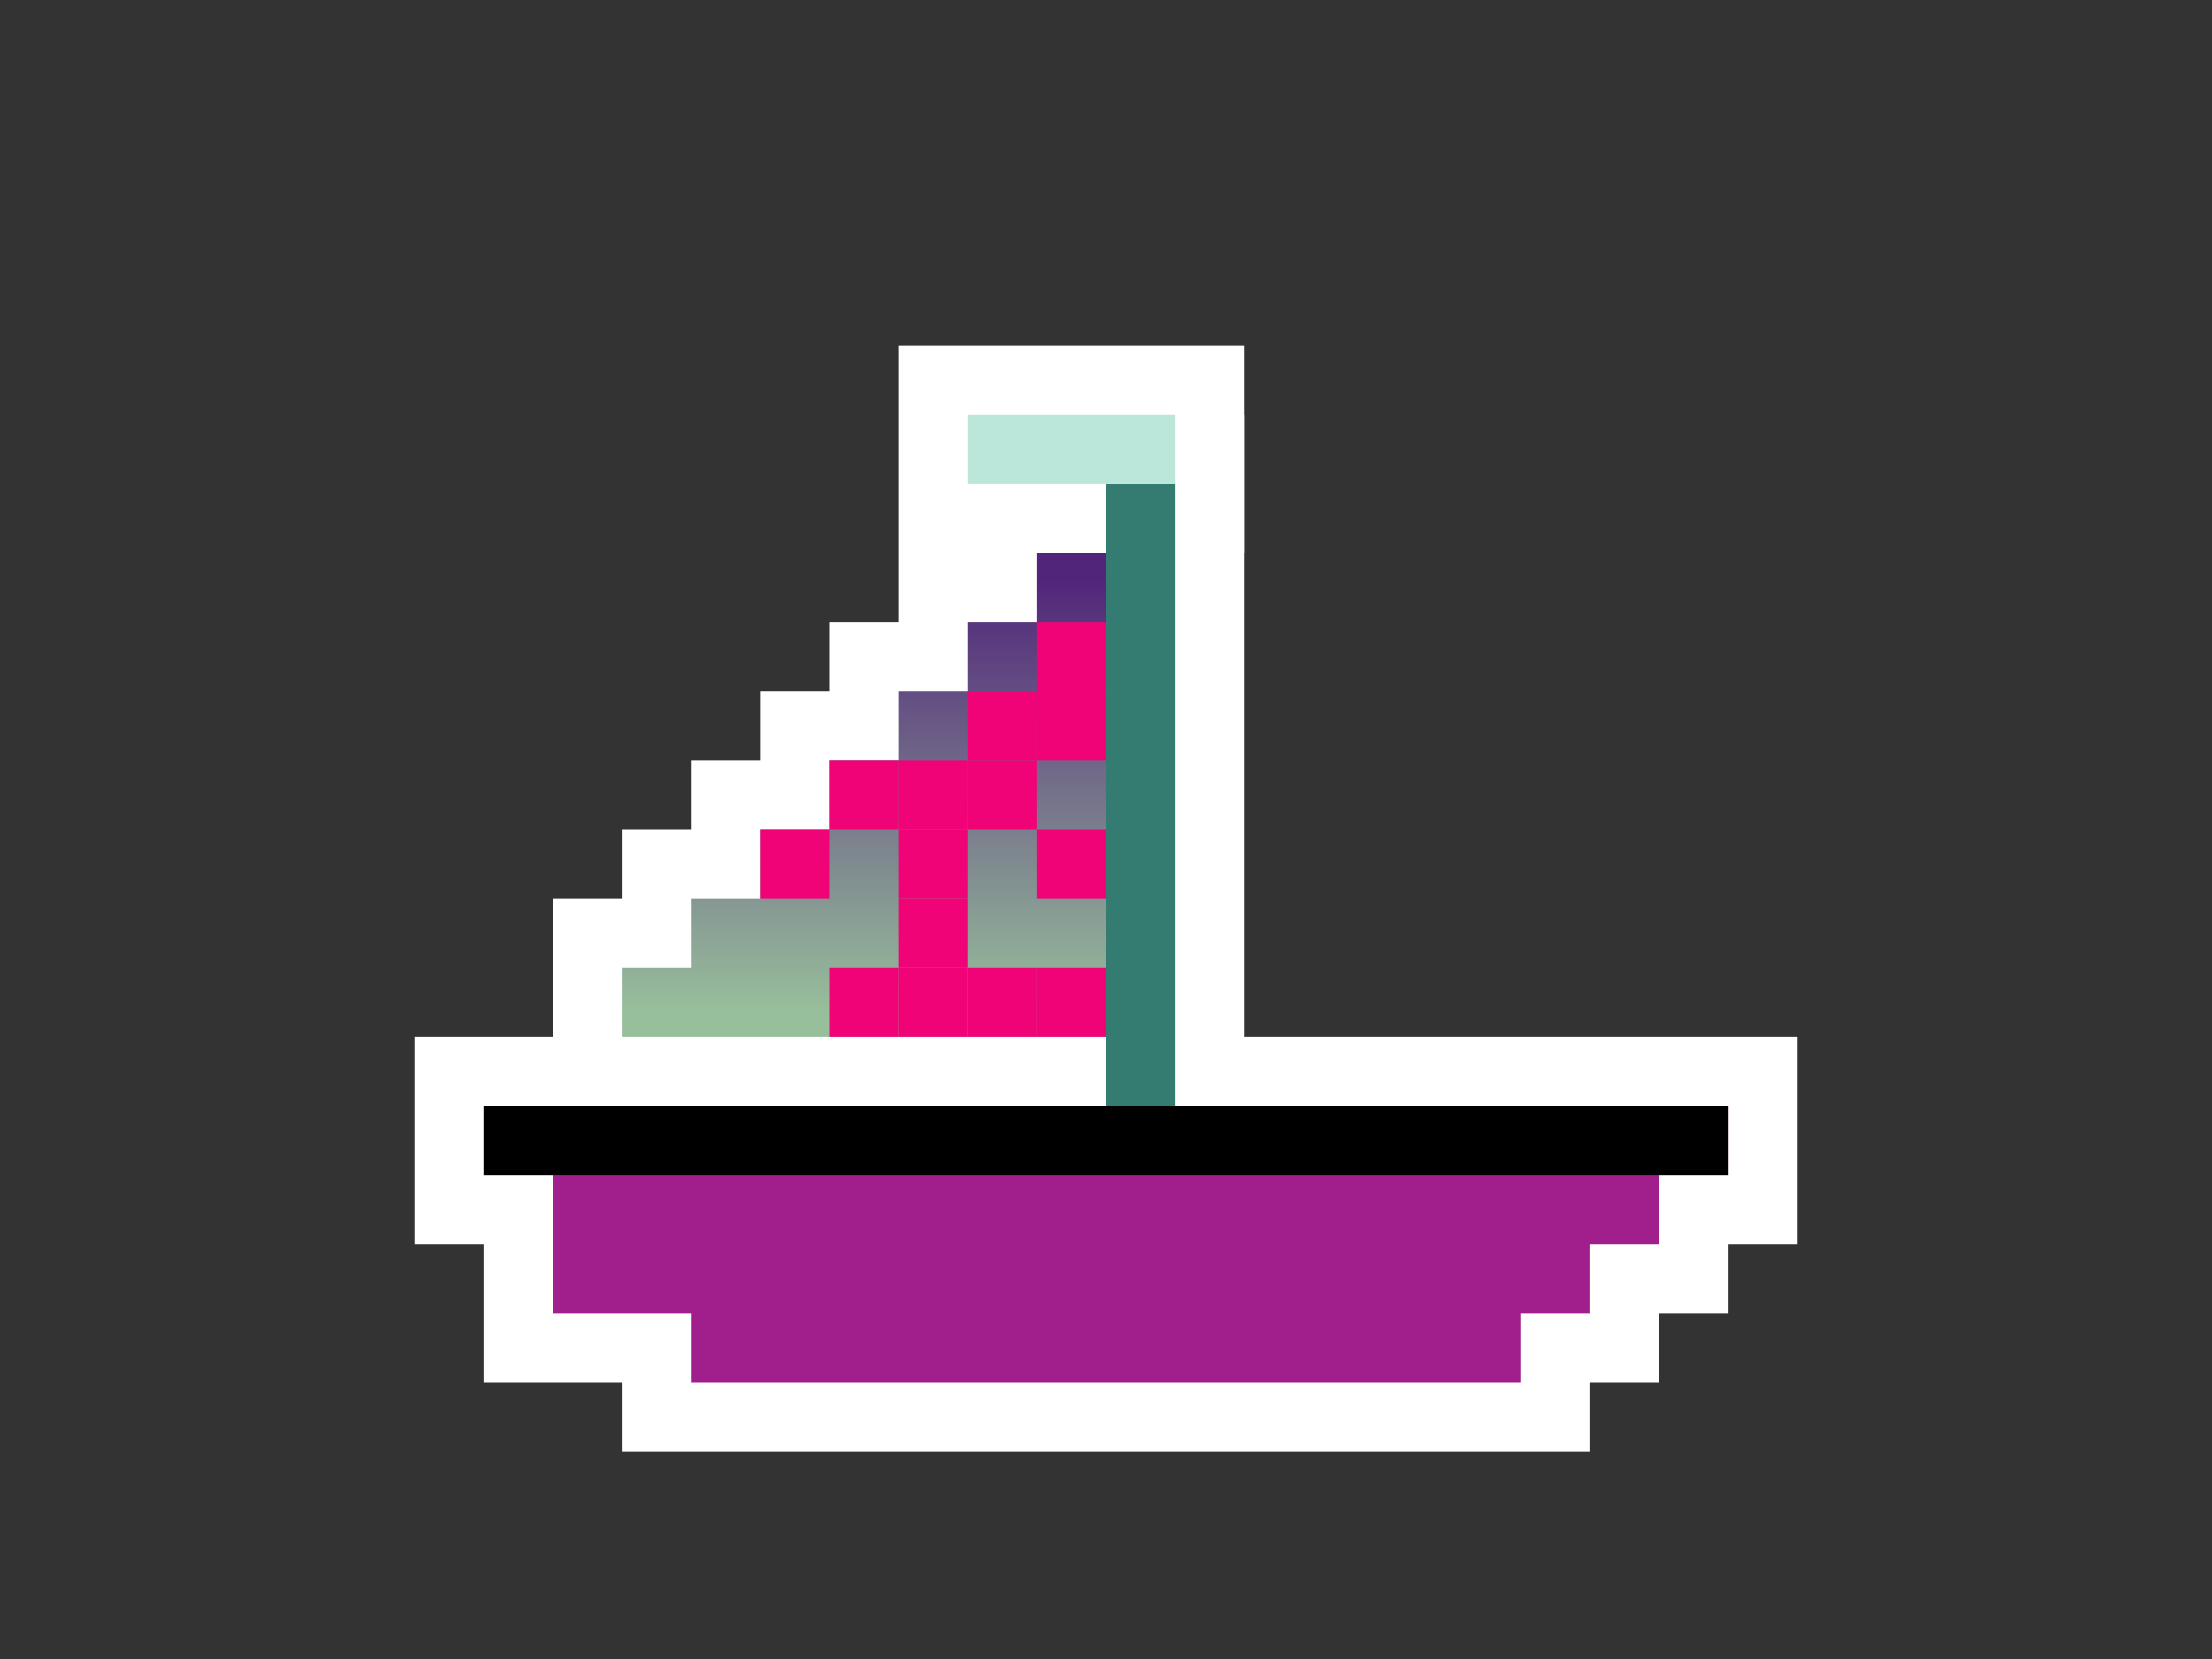 <?xml version="1.0" ?><svg xmlns="http://www.w3.org/2000/svg" width="320" height="240" version="1.1"><rect width="100%" height="100%" fill="#333333" stroke="none"/><defs><style type="text/css">.sailTop { stop-color: rgb(81,37,122); }.sailBottom { stop-color: rgb(152,191,155); }.bodyColor1 { fill: rgb(81,37,122); }.bodyColor2 { fill: rgb(152,191,155); }.hull { fill: rgb(160,31,141); }.windowLine { fill: rgb(0,177,181); }.window { fill: rgb(51,159,231); }.masts { stroke: rgb(52,123,113); }.flags { stroke: rgb(187,231,219); }.signet1 { fill: rgb(240,3,119); }.signet2 { fill: rgb(66,56,166); }.signet3 { fill: rgb(183,117,1); }.flagsBorder { opacity:1; }.border { fill: #fff }</style><linearGradient id="sailGradient" gradientTransform="rotate(90)"> <stop offset="5%"  class="sailTop"/> <stop offset="95%" class="sailBottom"/> </linearGradient></defs><g transform="scale(10)"> <g id="border" class="border"> <path d="M6 15 h2 v-2 h1 v-1 h1 v-1 h1 v-1 h1 v-1 h1 v-1 h1 v-1 h1 v-1 h3 v9 h8 v3 h-1 v1 h-1 v1 h-1 v1 h-14 v-1 h-2 v-2 h-1 z" /> <g class="flagsBorder"> <path d="M13 5 h5 v3 h-5z" /> </g> </g> <g> <path id="hull" d="M7 16 h 18 v1 h-1 v1 h-1 v1 h-1 v1 h-12 v-1 h-2 v-2  h-1  z" class="hull" /> <path id="windowLine" d="M7 16 h18 v1 h-18 z" class="window-line" /> </g> <g id="masts" class="masts"> <path d="M16.5 7 v9" /> </g> <g id="flags" class="flags flagsBorder"> <path d="M14 6.5 h3" /> </g> <g id="sails" fill="url(#sailGradient)"> <path d="M9 15 v-1 h1 v-1 h1 v-1 h1 v-1 h1 v-1 h1 v-1 h1 v-1 h1 v7 z" /> </g> </g><g id="signets" transform="scale(10)"> <g id="signet1" class="signet1"><path d="M15 9 h1 v1 h-1 z" /><path d="M14 10 h1 v1 h-1 z" /><path d="M15 10 h1 v1 h-1 z" /><path d="M12 11 h1 v1 h-1 z" /><path d="M13 11 h1 v1 h-1 z" /><path d="M14 11 h1 v1 h-1 z" /><path d="M11 12 h1 v1 h-1 z" /><path d="M13 12 h1 v1 h-1 z" /><path d="M15 12 h1 v1 h-1 z" /><path d="M13 13 h1 v1 h-1 z" /><path d="M12 14 h1 v1 h-1 z" /><path d="M13 14 h1 v1 h-1 z" /><path d="M14 14 h1 v1 h-1 z" /><path d="M15 14 h1 v1 h-1 z" /></g> </g></svg>